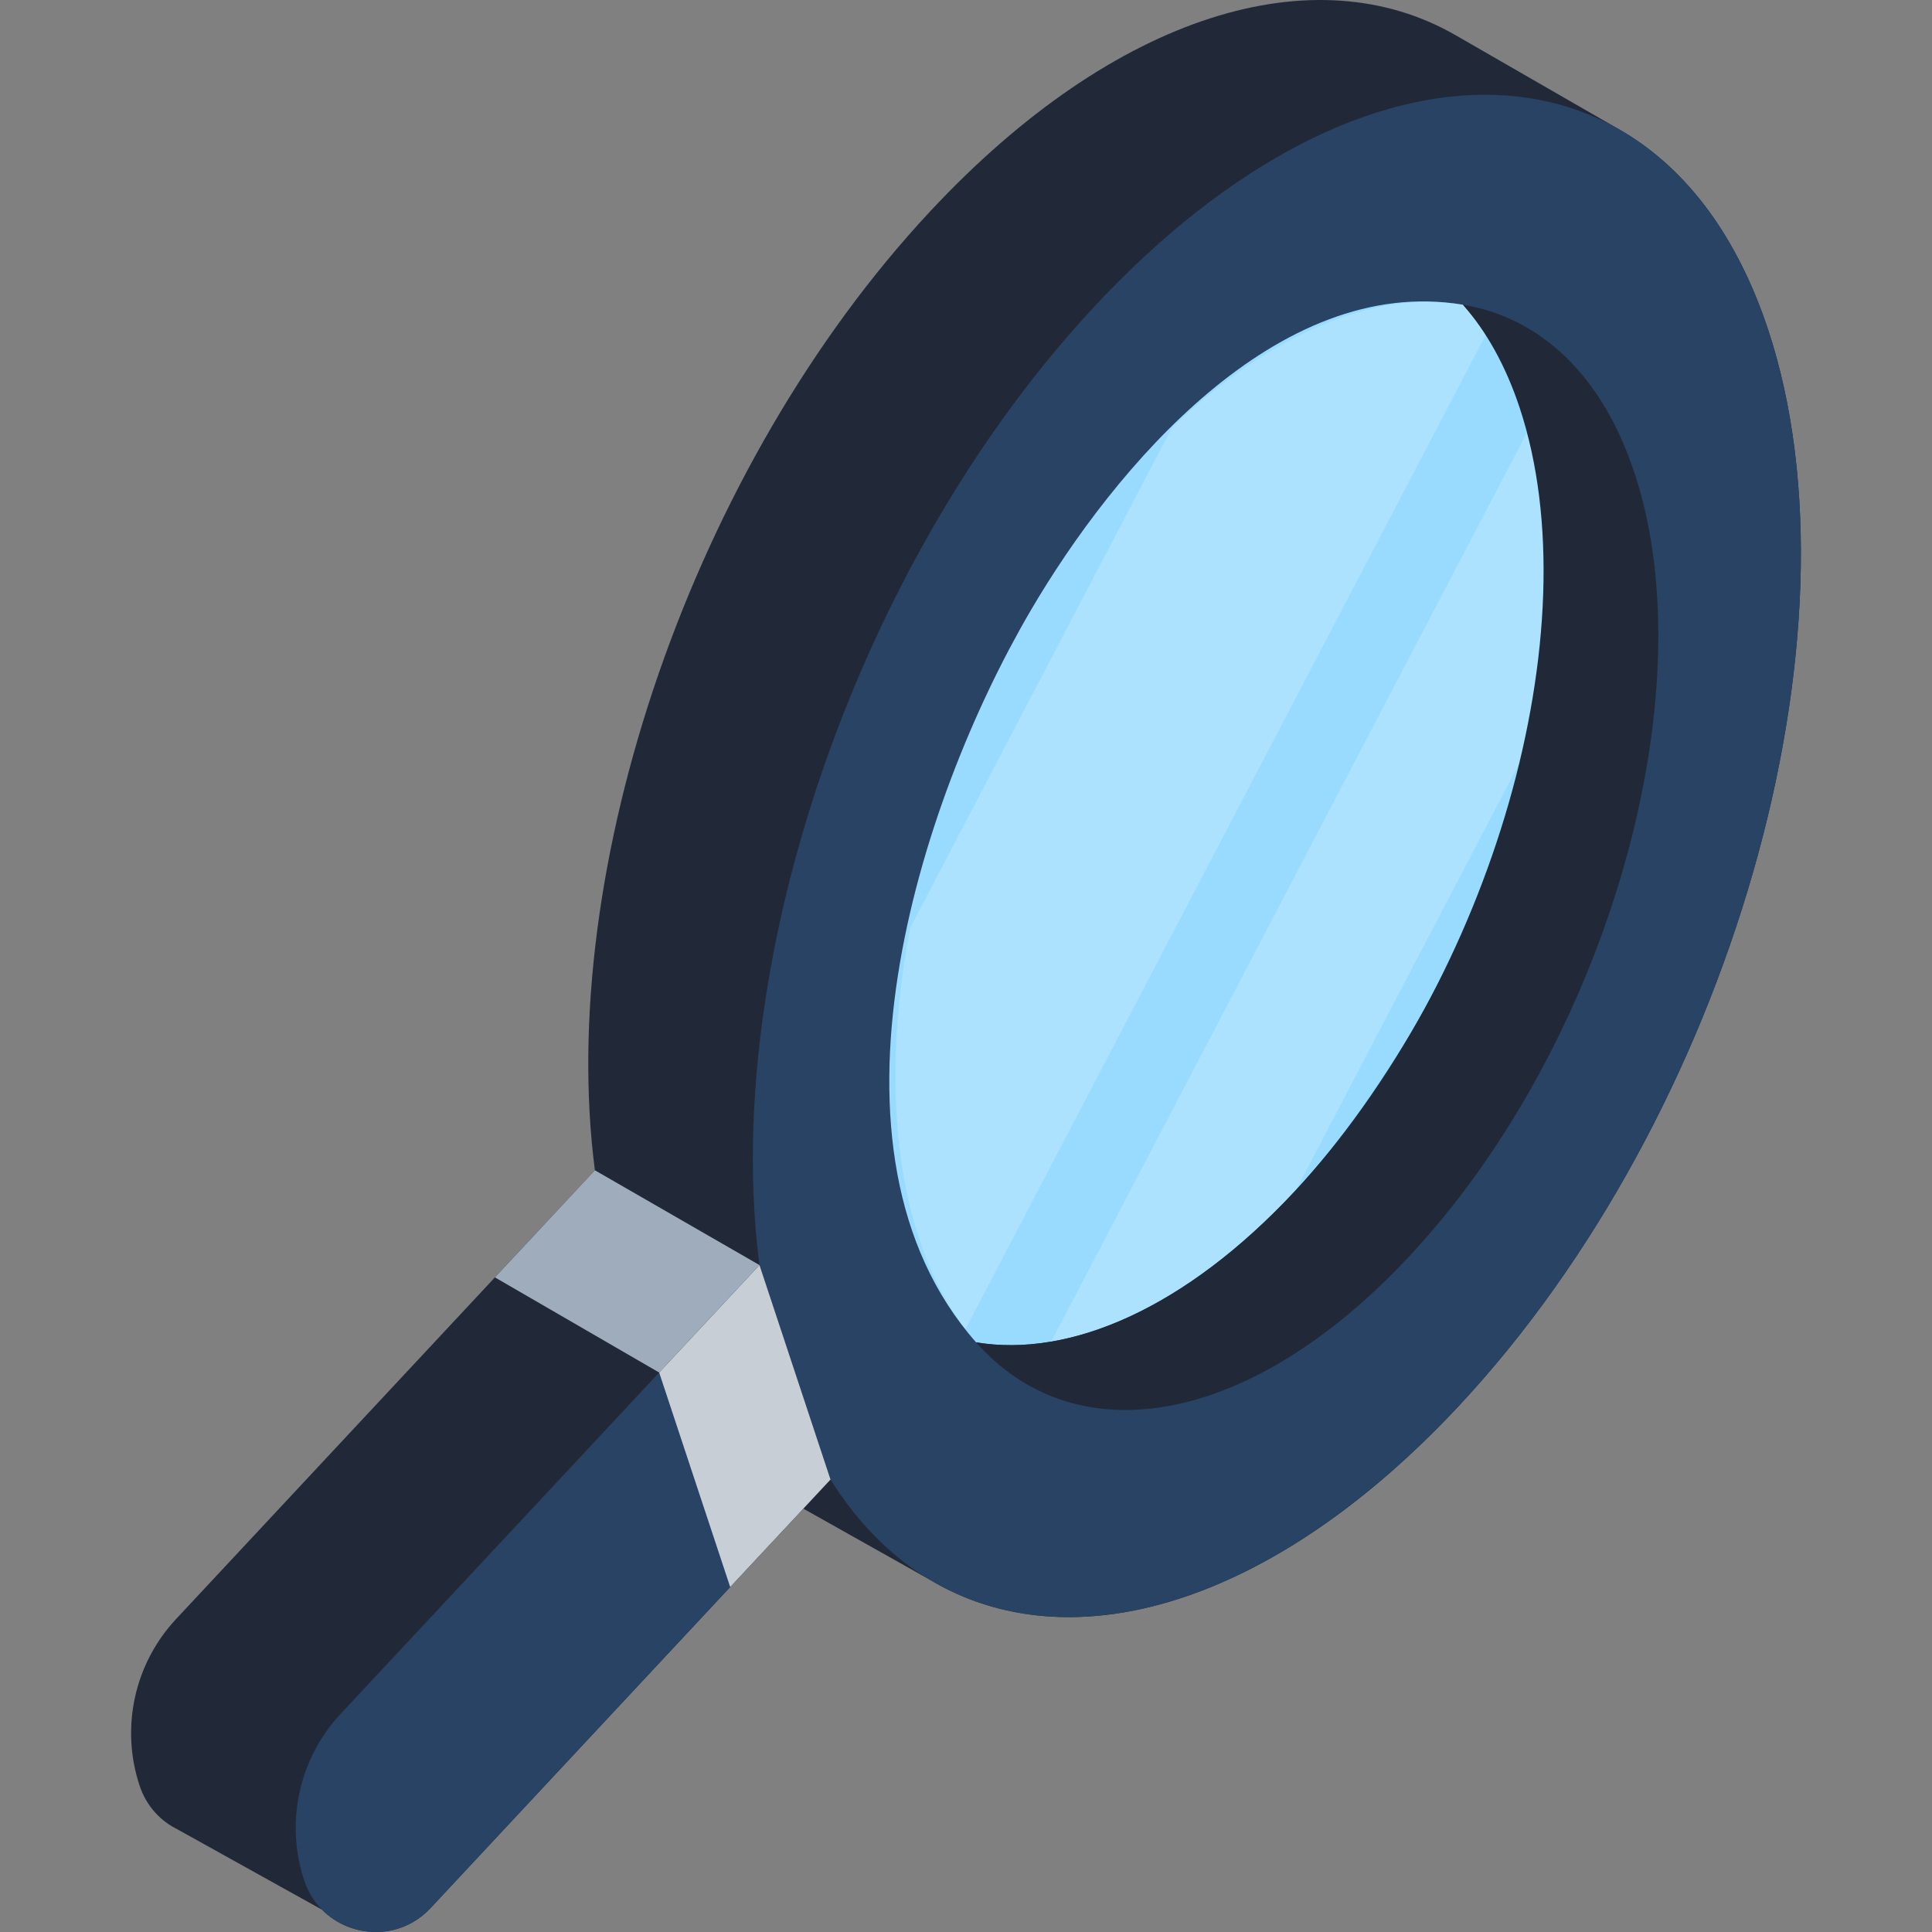 <?xml version="1.0" encoding="iso-8859-1"?>
<!-- Generator: Adobe Illustrator 19.0.0, SVG Export Plug-In . SVG Version: 6.00 Build 0)  -->
<svg version="1.1" id="Capa_1" xmlns="http://www.w3.org/2000/svg" xmlns:xlink="http://www.w3.org/1999/xlink" x="0px" y="0px"
	 viewBox="0 0 512 512" style="enable-background:new 0 0 512 512;" xml:space="preserve">
<rect x="0" y="0" width="512" height="512" fill="#808080" stroke="none"/>
<path style="fill:#212938;" d="M468.565,87.341c-8.276-24.995-21.691-42.491-38.404-52.433h0.007l-0.117-0.068
	c-0.229-0.136-0.461-0.265-0.691-0.398L386.245,9.611c-0.015-0.009-0.03-0.017-0.044-0.026l-0.313-0.18l0.002,0.006
	c-37.07-21.51-90.099-6.215-139.377,46.588c-63.208,67.729-99.19,174.603-88.86,254.132L46.655,429.067
	c-11.05,11.84-14.756,28.768-9.666,44.142c1.792,5.412,5.521,9.355,10.024,11.58L85.35,506.1l0,0
	c7.551,7.626,20.641,8.251,28.751-0.439l92.314-98.917l6.477-6.939l33.489,18.823l-0.002-0.008
	c37.108,22.27,90.585,7.156,140.255-46.066C458.53,295.513,495.212,167.82,468.565,87.341z"/>
<g>
	<path style="fill:#284363;" d="M114.101,505.66l138.932-148.869l-18.82-56.839L90.279,454.181
		c-11.051,11.841-14.758,28.77-9.667,44.146l0,0C85.369,512.694,103.775,516.725,114.101,505.66z"/>
	<path style="fill:#284363;" d="M290.134,81.115c-71.898,77.04-108.58,204.733-81.933,285.212
		c26.647,80.478,106.534,83.266,178.431,6.227c71.897-77.04,108.58-204.733,81.933-285.212
		C441.918,6.863,362.032,4.075,290.134,81.115z"/>
</g>
<path style="fill:#99DBFF;" d="M343.101,315.72c48.033-51.468,100.417-171.687,44.592-234.967
	c-49.129-8.213-92.438,43.226-114.624,81.166c-29.604,50.624-59.325,142.886-14.399,193.811
	C283.597,359.897,314.232,346.654,343.101,315.72C395.436,259.642,314.232,346.654,343.101,315.72z"/>
<path style="fill:#C8CED6;" d="M220.078,392.059l-18.796-56.757c-0.002-0.018-0.005-0.036-0.008-0.055l-0.008,0.008l0,0l0,0
	l-26.579,28.48l18.82,56.839l26.587-28.488C220.088,392.077,220.083,392.068,220.078,392.059z"/>
<polygon style="fill:#9FACBC;" points="201.266,335.255 157.65,310.134 131.162,338.517 174.687,363.736 "/>
<g style="opacity:0.2;">
	<path style="fill:#FFFFFF;" d="M404.661,114.665l-126.065,240.87c20.413-3.49,42.951-16.719,64.505-39.815
		c0.12-0.129,0.236-0.266,0.356-0.395l59.111-112.941C410.162,171.059,411.361,140.104,404.661,114.665z"/>
</g>
<g style="opacity:0.2;">
	<path style="fill:#FFFFFF;" d="M387.705,80.767c-22.829-3.825-50.446,6.964-77.112,32.57l-69.363,132.53
		c-5.736,29.966-5.39,59.003,2.392,82.505c3.122,9.429,7.261,17.369,12.206,23.86l137.877-263.44
		C391.841,85.879,389.843,83.192,387.705,80.767z"/>
</g>
<path style="fill:#212938;" d="M433.144,125.296c-8.697-26.267-25.189-41.155-45.451-44.542c6.221,7.052,11.343,16.17,15.048,27.358
	c19.397,58.581-7.305,151.531-59.64,207.609c-28.869,30.934-59.504,44.177-84.431,40.01c26.353,29.871,72.495,22.542,114.834-22.826
	C425.839,276.826,452.541,183.877,433.144,125.296z"/>
<g>
</g>
<g>
</g>
<g>
</g>
<g>
</g>
<g>
</g>
<g>
</g>
<g>
</g>
<g>
</g>
<g>
</g>
<g>
</g>
<g>
</g>
<g>
</g>
<g>
</g>
<g>
</g>
<g>
</g>
</svg>
